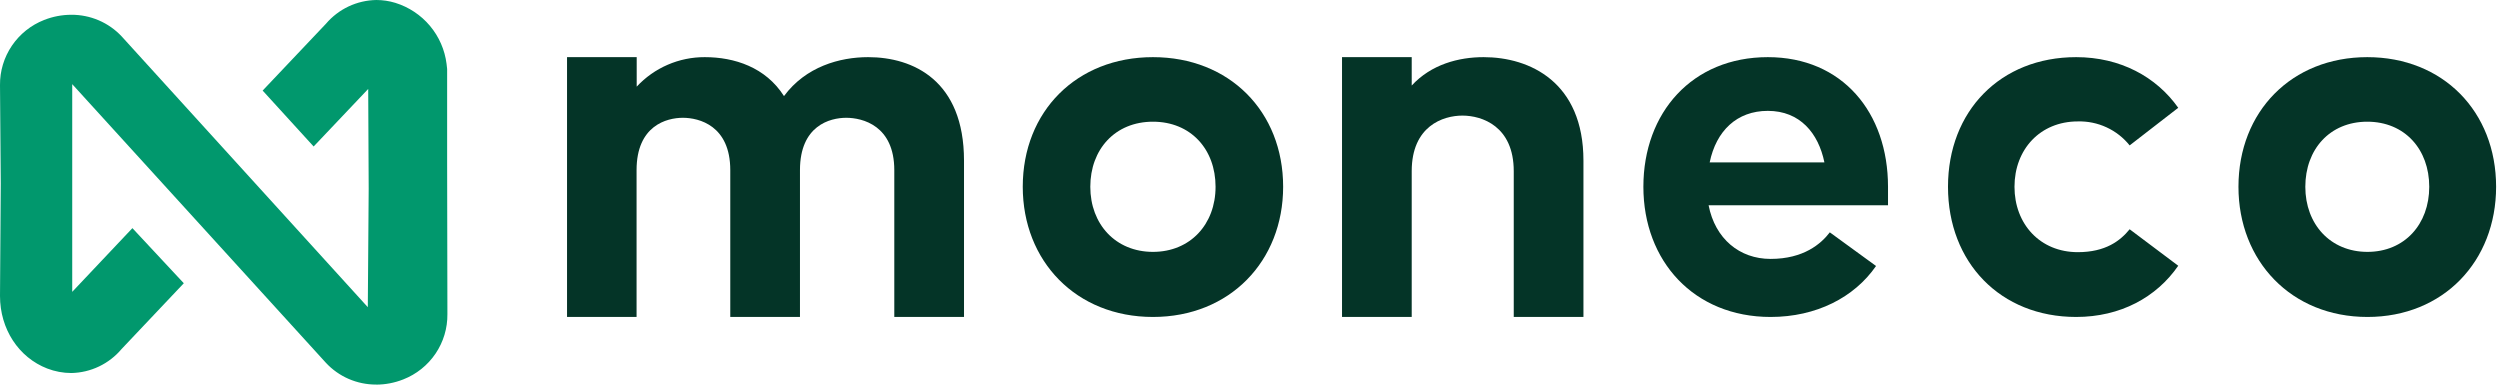 <svg width="156" height="24" viewBox="0 0 156 24" fill="none" xmlns="http://www.w3.org/2000/svg">
<path d="M35.383 3.566H39.73V5.407C40.272 4.824 40.929 4.359 41.661 4.042C42.392 3.725 43.182 3.563 43.979 3.566C45.824 3.566 47.773 4.192 48.921 5.996C50.278 4.158 52.4 3.566 54.17 3.566C56.987 3.566 60.154 5.025 60.154 10.024V19.778H55.804V10.615C55.804 7.836 53.82 7.35 52.805 7.35C51.79 7.35 49.918 7.836 49.918 10.615V19.778H45.569V10.615C45.569 7.836 43.619 7.35 42.612 7.35C41.604 7.35 39.722 7.836 39.722 10.615V19.778H35.383V3.566Z" fill="#043427"/>
<path d="M63.82 11.655C63.82 6.951 67.18 3.566 71.944 3.566C76.708 3.566 80.068 6.951 80.068 11.655C80.068 16.291 76.743 19.778 71.944 19.778C67.145 19.778 63.82 16.291 63.82 11.655ZM75.851 11.655C75.851 9.32 74.309 7.594 71.944 7.594C69.579 7.594 68.035 9.32 68.035 11.655C68.035 13.989 69.612 15.717 71.944 15.717C74.276 15.717 75.851 13.992 75.851 11.655Z" fill="#043427"/>
<path d="M83.742 3.566H88.091V5.337C89.309 4.018 91.013 3.566 92.578 3.566C95.468 3.566 98.807 5.128 98.807 10.024V19.778H94.458V10.682C94.458 7.871 92.473 7.213 91.256 7.213C90.039 7.213 88.091 7.871 88.091 10.682V19.778H83.742V3.566Z" fill="#043427"/>
<path d="M102.547 11.655C102.547 7.018 105.599 3.566 110.313 3.566C114.96 3.566 117.812 7.018 117.812 11.655V12.807H106.616C107.024 14.904 108.551 16.156 110.483 16.156C112.553 16.156 113.638 15.209 114.18 14.498L117.065 16.598C115.707 18.561 113.333 19.778 110.488 19.778C105.701 19.778 102.547 16.291 102.547 11.655ZM113.843 10.133C113.468 8.305 112.315 6.918 110.313 6.918C108.381 6.918 107.091 8.165 106.684 10.133H113.843Z" fill="#043427"/>
<path d="M121.555 11.655C121.555 6.931 124.824 3.566 129.553 3.566C132.303 3.566 134.553 4.791 135.922 6.726L132.89 9.073C132.504 8.591 132.011 8.205 131.449 7.946C130.888 7.686 130.274 7.56 129.656 7.577C127.304 7.577 125.704 9.323 125.704 11.655C125.704 13.986 127.304 15.735 129.656 15.735C131.393 15.735 132.31 15.019 132.89 14.306L135.922 16.583C134.56 18.556 132.31 19.778 129.553 19.778C124.824 19.778 121.555 16.378 121.555 11.655Z" fill="#043427"/>
<path d="M139.68 11.655C139.68 6.951 143.004 3.566 147.718 3.566C152.433 3.566 155.757 6.951 155.757 11.655C155.757 16.291 152.478 19.778 147.728 19.778C142.979 19.778 139.68 16.291 139.68 11.655ZM151.585 11.655C151.585 9.32 150.058 7.594 147.718 7.594C145.379 7.594 143.852 9.32 143.852 11.655C143.852 13.989 145.411 15.717 147.728 15.717C150.046 15.717 151.585 13.992 151.585 11.655Z" fill="#043427"/>
<path d="M23.467 23.997C22.878 23.998 22.297 23.878 21.757 23.644C21.218 23.41 20.734 23.067 20.335 22.637L4.507 5.251V18.211L8.262 14.236L11.469 17.675L7.584 21.782C7.199 22.239 6.72 22.609 6.18 22.867C5.64 23.125 5.051 23.265 4.452 23.277C3.938 23.276 3.429 23.181 2.949 22.996C1.162 22.305 0 20.531 0 18.467L0.048 11.449L0 5.308C-0.008 4.433 0.251 3.577 0.743 2.851C1.235 2.126 1.936 1.566 2.754 1.246C3.293 1.033 3.867 0.923 4.447 0.922C5.036 0.918 5.62 1.036 6.161 1.268C6.702 1.5 7.189 1.841 7.591 2.27L22.951 19.168L23.006 11.781L22.976 5.55L19.571 9.141L16.389 5.652L20.342 1.48C20.73 1.025 21.211 0.657 21.753 0.401C22.296 0.146 22.887 0.009 23.487 0C23.886 0.001 24.284 0.061 24.666 0.177C25.511 0.439 26.262 0.938 26.829 1.613C27.397 2.289 27.756 3.113 27.866 3.988C27.883 4.105 27.895 4.204 27.901 4.304V10.146L27.918 19.601C27.928 20.479 27.67 21.339 27.178 22.066C26.686 22.794 25.982 23.356 25.162 23.676C24.622 23.89 24.047 24 23.467 24" fill="#01986D"/>
</svg>
